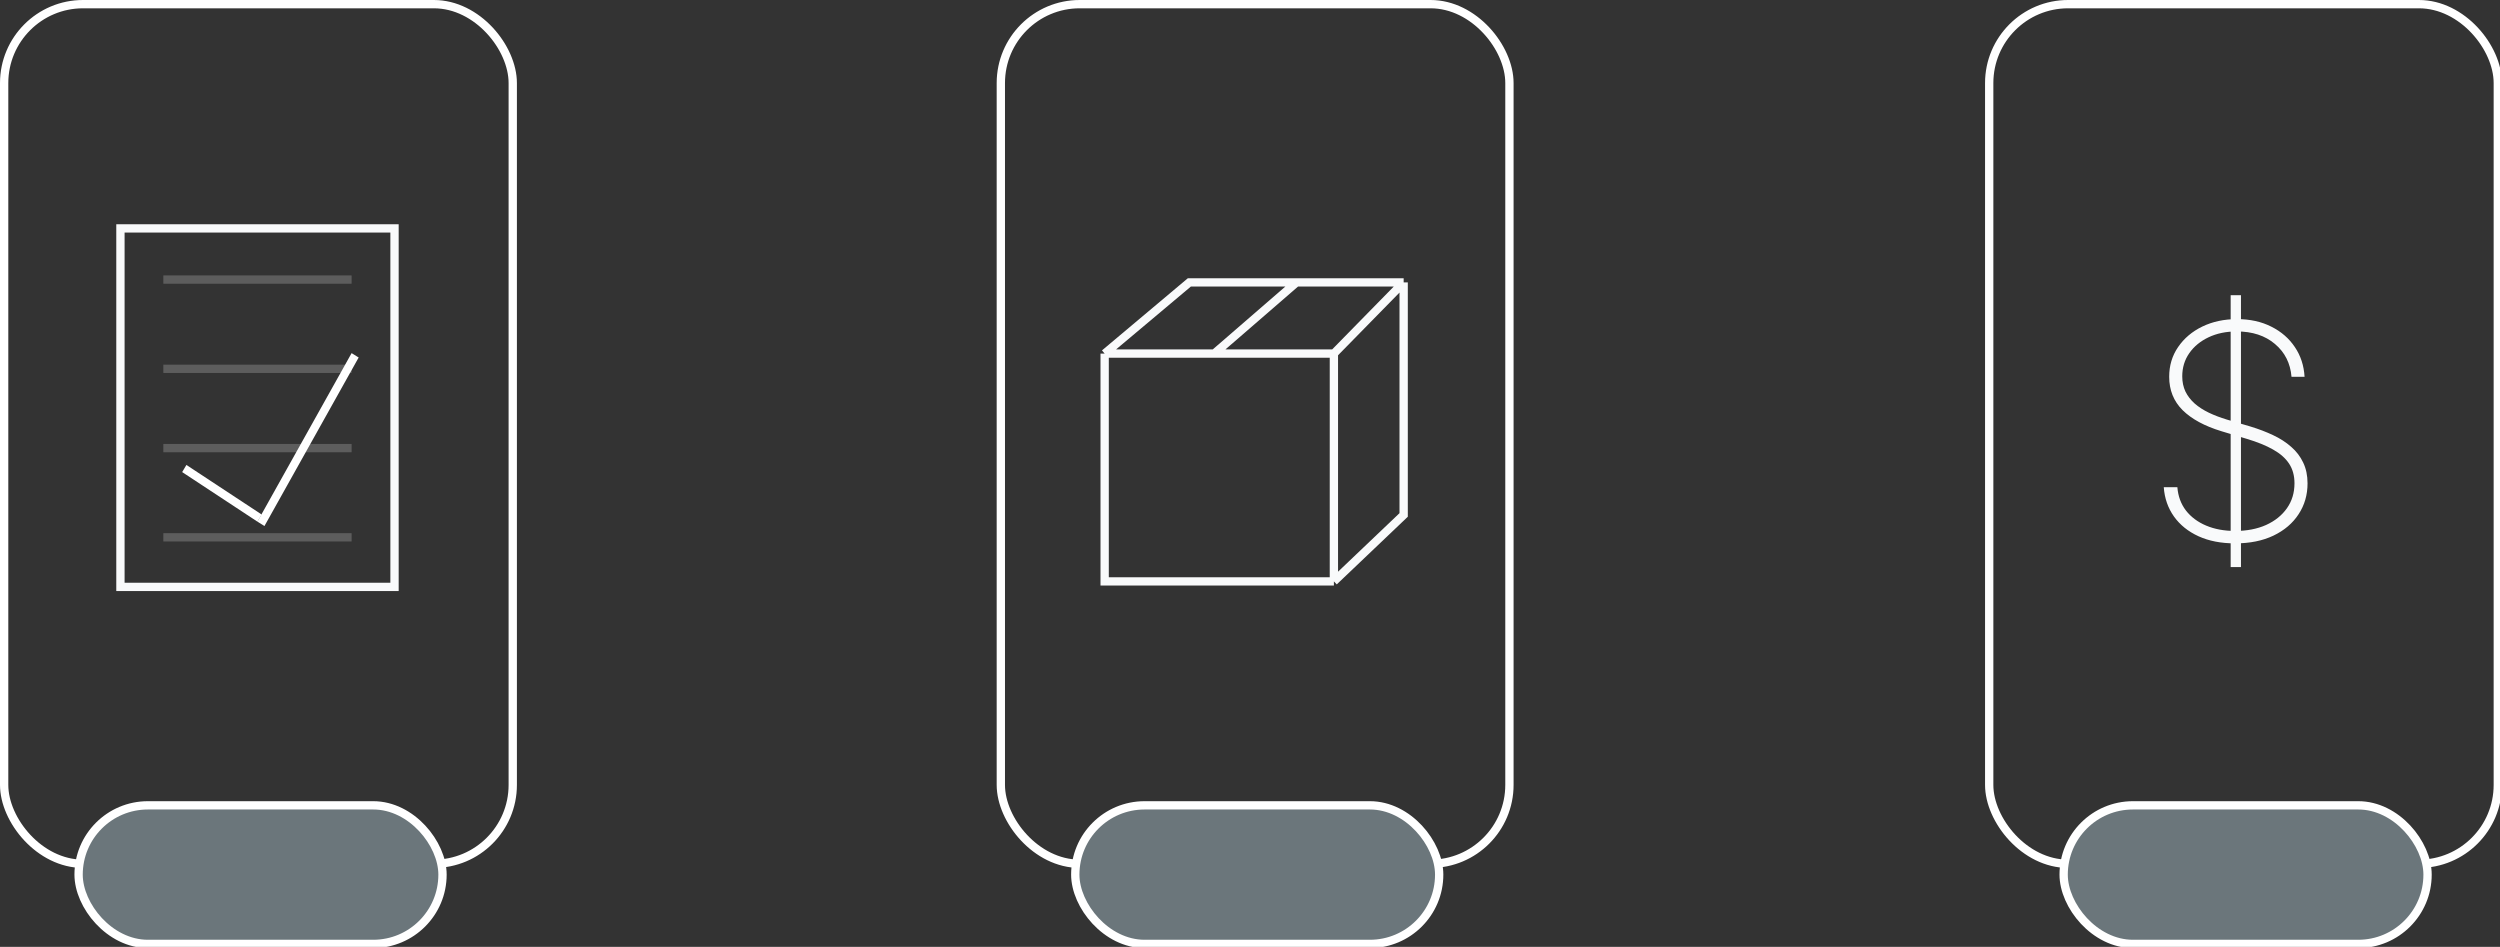 <svg width="301" height="114" viewBox="0 0 301 114" fill="none" xmlns="http://www.w3.org/2000/svg">
<rect x="0" y="0" width="301" height="114" fill="#333333" stroke="none"/>
<g id="3modules_visible" clip-path="url(#clip0_78_14)">
<g id="main_group">
<g id="module3_visible">
<g id="Group 25">
<g id="Group 17">
<rect id="Rectangle 15" x="239.5" y="0.5" width="61.236" height="103.501" rx="9.5" stroke="white"/>
<path id="$" d="M268.572 68.273V35.545H269.812V68.273H268.572ZM275.898 45.364C275.761 43.736 275.097 42.419 273.903 41.413C272.719 40.408 271.185 39.905 269.301 39.905C268.031 39.905 266.902 40.139 265.913 40.608C264.925 41.077 264.149 41.716 263.587 42.526C263.024 43.335 262.743 44.264 262.743 45.312C262.743 45.986 262.871 46.595 263.126 47.141C263.391 47.678 263.761 48.159 264.239 48.585C264.716 49.003 265.283 49.369 265.939 49.685C266.595 50 267.32 50.277 268.112 50.516L270.976 51.359C271.956 51.658 272.859 52.003 273.686 52.395C274.521 52.787 275.246 53.256 275.859 53.801C276.482 54.338 276.963 54.969 277.304 55.693C277.653 56.418 277.828 57.253 277.828 58.199C277.828 59.58 277.47 60.815 276.754 61.906C276.047 62.997 275.037 63.858 273.724 64.489C272.42 65.111 270.882 65.422 269.109 65.422C267.422 65.422 265.952 65.136 264.699 64.565C263.455 63.994 262.47 63.202 261.746 62.188C261.021 61.165 260.612 59.989 260.518 58.659H262.155C262.24 59.742 262.585 60.679 263.19 61.472C263.804 62.256 264.618 62.861 265.632 63.287C266.646 63.713 267.805 63.926 269.109 63.926C270.516 63.926 271.756 63.688 272.83 63.21C273.903 62.724 274.743 62.051 275.348 61.19C275.953 60.33 276.256 59.328 276.256 58.186C276.256 57.266 276.038 56.477 275.604 55.821C275.169 55.165 274.526 54.598 273.673 54.121C272.83 53.644 271.781 53.217 270.528 52.842L267.473 51.922C265.428 51.3 263.864 50.452 262.781 49.378C261.707 48.304 261.17 46.966 261.17 45.364C261.17 44.017 261.528 42.824 262.244 41.784C262.96 40.736 263.932 39.913 265.159 39.317C266.395 38.72 267.788 38.422 269.339 38.422C270.899 38.422 272.276 38.724 273.469 39.33C274.662 39.926 275.608 40.749 276.307 41.797C277.006 42.837 277.393 44.026 277.47 45.364H275.898Z" fill="#F9FAFB"/>
</g>
<g id="Group 21">
<g id="Rectangle 15_2">
<rect x="248.463" y="96.963" width="43.815" height="16.685" rx="8.342" fill="white"/>
<rect x="248.463" y="96.963" width="43.815" height="16.685" rx="8.342" fill="white"/>
<rect x="248.463" y="96.963" width="43.815" height="16.685" rx="8.342" fill="white"/>
<rect x="248.463" y="96.963" width="43.815" height="16.685" rx="8.342" fill="white"/>
<rect x="248.463" y="96.963" width="43.815" height="16.685" rx="8.342" fill="white"/>
<rect x="248.463" y="96.963" width="43.815" height="16.685" rx="8.342" fill="#F9FAFB"/>
<rect x="248.463" y="96.963" width="43.815" height="16.685" rx="8.342" fill="#F9FAFB"/>
<rect x="248.463" y="96.963" width="43.815" height="16.685" rx="8.342" fill="#F9FAFB"/>
<rect x="248.463" y="96.963" width="43.815" height="16.685" rx="8.342" fill="#F9FAFB"/>
<rect x="248.463" y="96.963" width="43.815" height="16.685" rx="8.342" fill="#F9FAFB"/>
<rect x="248.463" y="96.963" width="43.815" height="16.685" rx="8.342" fill="#F9FAFB"/>
<rect x="248.463" y="96.963" width="43.815" height="16.685" rx="8.342" fill="#6B767B"/>
<rect x="248.463" y="96.963" width="43.815" height="16.685" rx="8.342" stroke="white"/>
</g>
</g>
</g>
</g>
<g id="module2_visible">
<g id="Group 30">
<g id="Group 25_2">
<g id="Group 17_2">
<rect id="Rectangle 15_3" x="120.5" y="0.5" width="61.236" height="103.501" rx="9.5" stroke="white"/>
</g>
<g id="Group 21_2">
<g id="Rectangle 15_4">
<rect x="129.463" y="96.963" width="43.815" height="16.685" rx="8.342" fill="white"/>
<rect x="129.463" y="96.963" width="43.815" height="16.685" rx="8.342" fill="white"/>
<rect x="129.463" y="96.963" width="43.815" height="16.685" rx="8.342" fill="white"/>
<rect x="129.463" y="96.963" width="43.815" height="16.685" rx="8.342" fill="white"/>
<rect x="129.463" y="96.963" width="43.815" height="16.685" rx="8.342" fill="white"/>
<rect x="129.463" y="96.963" width="43.815" height="16.685" rx="8.342" fill="#F9FAFB"/>
<rect x="129.463" y="96.963" width="43.815" height="16.685" rx="8.342" fill="#F9FAFB"/>
<rect x="129.463" y="96.963" width="43.815" height="16.685" rx="8.342" fill="#F9FAFB"/>
<rect x="129.463" y="96.963" width="43.815" height="16.685" rx="8.342" fill="#F9FAFB"/>
<rect x="129.463" y="96.963" width="43.815" height="16.685" rx="8.342" fill="#F9FAFB"/>
<rect x="129.463" y="96.963" width="43.815" height="16.685" rx="8.342" fill="#F9FAFB"/>
<rect x="129.463" y="96.963" width="43.815" height="16.685" rx="8.342" fill="#6B767B"/>
<rect x="129.463" y="96.963" width="43.815" height="16.685" rx="8.342" stroke="white"/>
</g>
</g>
</g>
</g>
<g id="Group 31">
<path id="Vector 1" d="M133 42.571V70H160.6M133 42.571L143.2 34H156.1M133 42.571H146.2M160.6 70L169 62V34M160.6 70V42.571M169 34H156.1M169 34L160.6 42.571M146.2 42.571L156.1 34M146.2 42.571H160.6" stroke="#F9FAFB"/>
</g>
</g>
<g id="module1_visible">
<g id="Group 25_3">
<g id="Group 17_3">
<rect id="Rectangle 15_5" x="0.5" y="0.5" width="61.236" height="103.501" rx="9.5" stroke="white"/>
</g>
<g id="Group 21_3">
<g id="Rectangle 15_6">
<rect x="9.463" y="96.963" width="43.815" height="16.685" rx="8.342" fill="white"/>
<rect x="9.463" y="96.963" width="43.815" height="16.685" rx="8.342" fill="white"/>
<rect x="9.463" y="96.963" width="43.815" height="16.685" rx="8.342" fill="white"/>
<rect x="9.463" y="96.963" width="43.815" height="16.685" rx="8.342" fill="white"/>
<rect x="9.463" y="96.963" width="43.815" height="16.685" rx="8.342" fill="white"/>
<rect x="9.463" y="96.963" width="43.815" height="16.685" rx="8.342" fill="#F9FAFB"/>
<rect x="9.463" y="96.963" width="43.815" height="16.685" rx="8.342" fill="#F9FAFB"/>
<rect x="9.463" y="96.963" width="43.815" height="16.685" rx="8.342" fill="#F9FAFB"/>
<rect x="9.463" y="96.963" width="43.815" height="16.685" rx="8.342" fill="#F9FAFB"/>
<rect x="9.463" y="96.963" width="43.815" height="16.685" rx="8.342" fill="#F9FAFB"/>
<rect x="9.463" y="96.963" width="43.815" height="16.685" rx="8.342" fill="#F9FAFB"/>
<rect x="9.463" y="96.963" width="43.815" height="16.685" rx="8.342" fill="#6B767B"/>
<rect x="9.463" y="96.963" width="43.815" height="16.685" rx="8.342" stroke="white"/>
</g>
</g>
</g>
<g id="Group 28">
<rect id="Rectangle 16" x="14.5" y="27.5" width="33" height="43.162" stroke="#F9FAFB"/>
<line id="Line 9" y1="-0.5" x2="10.854" y2="-0.5" transform="matrix(0.835 0.55 -0.51 0.86 21.933 56.839)" stroke="white"/>
<line id="Line 10" y1="-0.5" x2="23.241" y2="-0.5" transform="matrix(-0.488 0.873 -0.85 -0.527 42.333 42.516)" stroke="white"/>
<line id="Line 11" opacity="0.21" x1="19.667" y1="33.661" x2="42.333" y2="33.661" stroke="white"/>
<line id="Line 12" opacity="0.21" x1="19.667" y1="44.404" x2="42.333" y2="44.404" stroke="white"/>
<line id="Line 13" opacity="0.21" x1="19.667" y1="53.952" x2="42.333" y2="53.952" stroke="white"/>
<line id="Line 14" opacity="0.21" x1="19.667" y1="64.694" x2="42.333" y2="64.694" stroke="white"/>
</g>
</g>
</g>
</g>
<defs>
<clipPath id="clip0_78_14">
<rect width="301" height="114" fill="white"/>
</clipPath>
</defs>
</svg>
